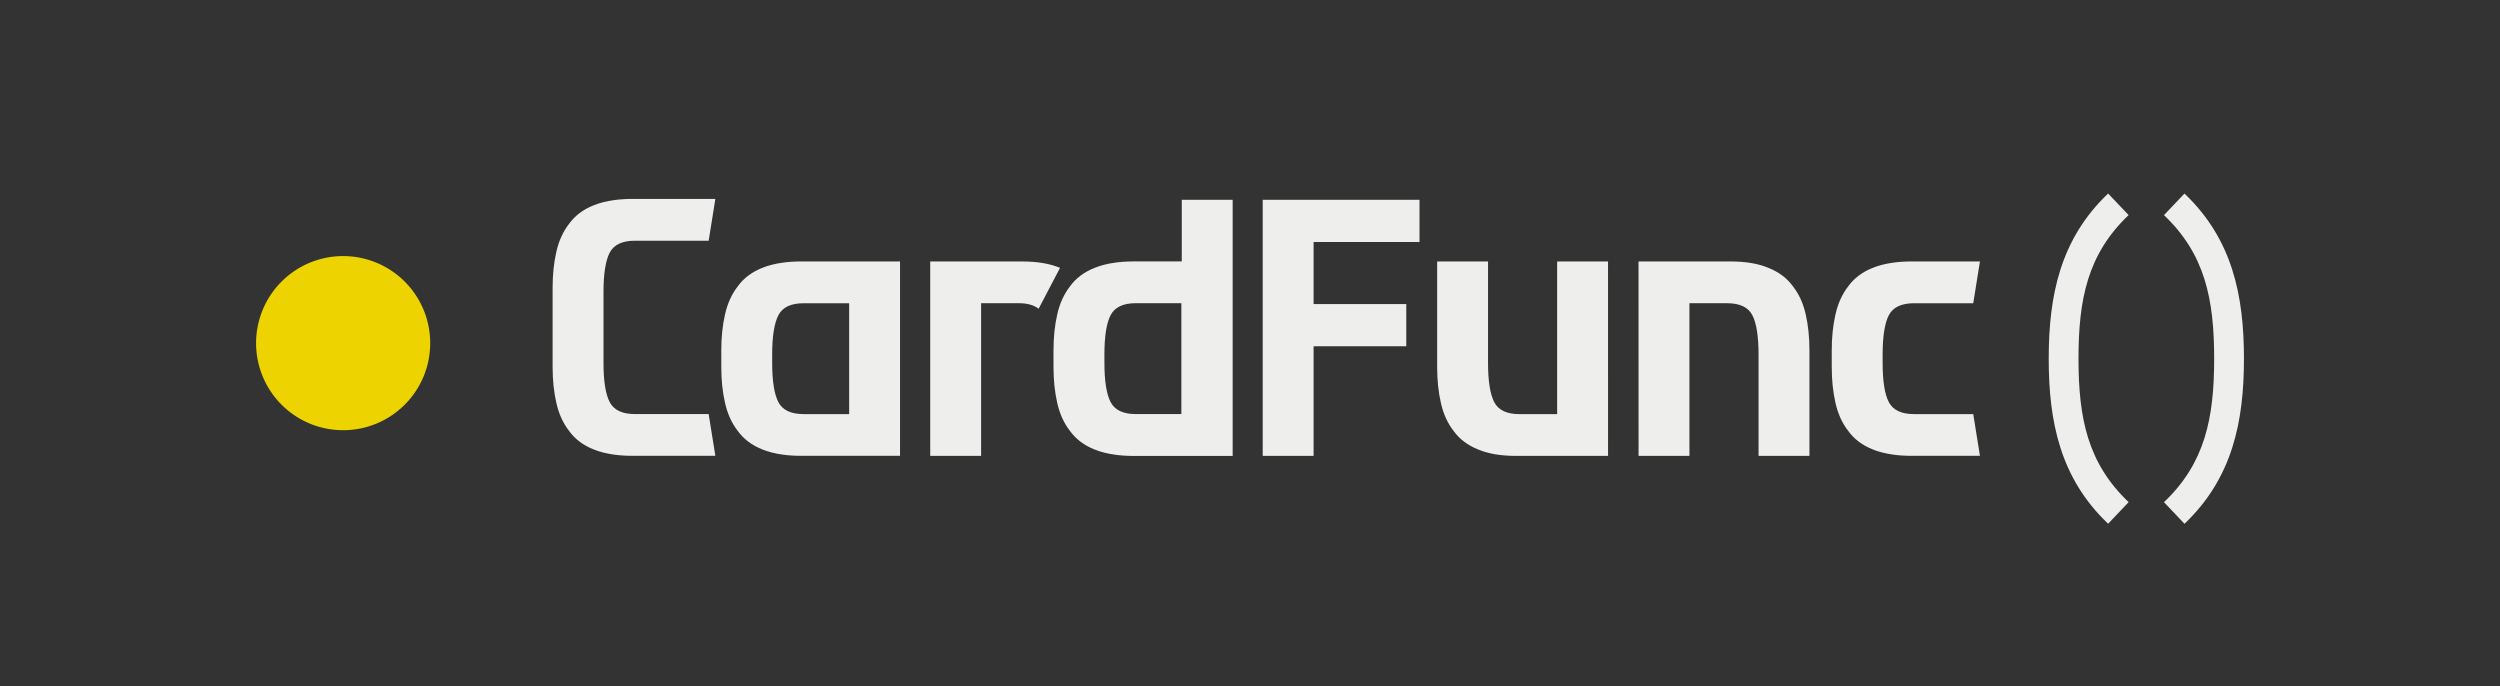 <?xml version="1.0" encoding="UTF-8" standalone="no"?>
<svg
   xmlns:dc="http://purl.org/dc/elements/1.1/"
   xmlns:cc="http://creativecommons.org/ns#"
   xmlns:rdf="http://www.w3.org/1999/02/22-rdf-syntax-ns#"
   xmlns:svg="http://www.w3.org/2000/svg"
   xmlns="http://www.w3.org/2000/svg"
   width="97.627mm"
   height="26.8mm"
   viewBox="0 0 97.627 26.8"
   version="1.1"
   id="svg864">
  <rect x="0" y="0" width="97.627" height="26.8" fill="#333333" stroke="none"/>
  <path
     id="circle4277"
     d="m 16.8,13.4 a 3.4,3.4 0 0 1 -3.4,3.4 3.4,3.4 0 0 1 -3.4,-3.4 3.4,3.4 0 0 1 3.4,-3.4 3.4,3.4 0 0 1 3.4,3.4 z"
     style="opacity:1;fill:#edd400;fill-opacity:1;fill-rule:nonzero;stroke:none;stroke-width:1.006;stroke-linecap:round;stroke-linejoin:miter;stroke-miterlimit:4;stroke-dasharray:none;stroke-dashoffset:4.8;stroke-opacity:1" />
  <path
     d="m 46.149,7.803 v 2.406 h -0.016 -1.907 v 5.32e-4 c -0.126,0 -0.245,0.006 -0.362,0.013 -0.056,0.004 -0.111,0.009 -0.165,0.015 -0.05,0.005 -0.099,0.012 -0.148,0.018 -0.149,0.021 -0.291,0.046 -0.424,0.081 -0.143,0.037 -0.281,0.079 -0.404,0.133 -0.399,0.162 -0.71,0.398 -0.936,0.71 -0.237,0.302 -0.404,0.668 -0.501,1.099 -0.097,0.42 -0.146,0.888 -0.146,1.405 v 0.646 c 0,0.517 0.049,0.985 0.146,1.405 0.097,0.431 0.264,0.797 0.501,1.099 0.226,0.312 0.538,0.549 0.936,0.711 0.124,0.053 0.261,0.096 0.404,0.133 0.133,0.034 0.275,0.059 0.424,0.08 0.049,0.006 0.097,0.013 0.148,0.018 0.054,0.006 0.109,0.011 0.165,0.015 0.117,0.007 0.236,0.014 0.362,0.014 h 1.907 0.016 1.971 0.016 V 7.803 Z m -1.794,4.038 h 1.778 v 4.329 h -1.778 c -0.495,0 -0.824,-0.156 -0.985,-0.469 -0.162,-0.312 -0.242,-0.824 -0.242,-1.535 v -0.323 c 0,-0.711 0.081,-1.223 0.242,-1.535 0.162,-0.312 0.49,-0.468 0.985,-0.468 z m -8.029,-1.631 v 7.592 H 38.313 v -5.961 h 1.472 c 0.335,0 0.591,0.073 0.774,0.216 l 0.836,-1.596 c -0.395,-0.167 -0.888,-0.25 -1.481,-0.25 z m -8.652,5.96 h -2.879 c -0.495,0 -0.824,-0.156 -0.986,-0.468 -0.162,-0.312 -0.242,-0.824 -0.242,-1.535 v -2.765 c 0,-0.711 0.081,-1.223 0.242,-1.535 C 23.971,9.556 24.3,9.4 24.795,9.4 h 2.879 l 0.261,-1.632 h -1.1 -2.169 v -5.03e-5 c -0.126,0 -0.245,0.006 -0.361,0.013 -0.056,0.004 -0.112,0.009 -0.166,0.014 -0.05,0.005 -0.099,0.012 -0.147,0.018 -0.149,0.021 -0.291,0.046 -0.424,0.08 -0.143,0.037 -0.28,0.079 -0.404,0.132 -0.398,0.162 -0.711,0.398 -0.937,0.711 -0.237,0.302 -0.404,0.668 -0.501,1.099 -0.097,0.42 -0.146,0.888 -0.146,1.405 v 3.088 c 0,0.517 0.049,0.985 0.146,1.405 0.097,0.431 0.264,0.797 0.501,1.099 0.226,0.312 0.538,0.549 0.937,0.711 0.124,0.053 0.261,0.096 0.404,0.132 0.133,0.034 0.275,0.06 0.424,0.08 0.049,0.006 0.097,0.013 0.147,0.018 0.054,0.006 0.109,0.011 0.166,0.014 0.117,0.007 0.236,0.013 0.361,0.013 h 2.169 1.1 z m 54.65,-8.612 c -1.874,1.78 -2.32,3.994 -2.32,6.448 0,2.455 0.445,4.666 2.32,6.446 l 0.801,-0.843 c -1.601,-1.521 -1.958,-3.279 -1.958,-5.604 0,-2.324 0.357,-4.085 1.958,-5.606 z m 2.982,0 -0.801,0.843 c 1.601,1.521 1.96,3.281 1.96,5.606 0,2.324 -0.359,4.083 -1.96,5.604 l 0.801,0.843 c 1.874,-1.78 2.322,-3.992 2.322,-6.446 0,-2.455 -0.447,-4.668 -2.322,-6.448 z M 31.253,10.21 c -0.126,0 -0.245,0.006 -0.361,0.013 -0.056,0.004 -0.112,0.009 -0.166,0.014 -0.05,0.005 -0.099,0.012 -0.147,0.018 -0.149,0.021 -0.291,0.046 -0.424,0.08 -0.143,0.037 -0.28,0.079 -0.404,0.132 -0.399,0.162 -0.711,0.398 -0.937,0.711 -0.237,0.302 -0.404,0.668 -0.501,1.099 -0.097,0.42 -0.146,0.888 -0.146,1.405 v 0.646 c 0,0.517 0.049,0.985 0.146,1.405 0.097,0.431 0.264,0.797 0.501,1.099 0.226,0.312 0.538,0.549 0.937,0.711 0.124,0.053 0.261,0.096 0.404,0.132 0.133,0.034 0.275,0.06 0.424,0.08 0.049,0.006 0.097,0.013 0.147,0.018 0.054,0.006 0.109,0.011 0.166,0.014 0.117,0.007 0.236,0.013 0.361,0.013 h 1.907 1.987 V 10.21 H 33.16 31.253 Z m 0.129,1.632 h 1.778 v 4.329 h -1.778 c -0.495,0 -0.824,-0.156 -0.986,-0.468 -0.162,-0.312 -0.242,-0.824 -0.242,-1.535 v -0.323 c 0,-0.711 0.081,-1.223 0.242,-1.535 0.162,-0.312 0.49,-0.468 0.986,-0.468 z m 45.675,4.329 h -2.311 c -0.495,0 -0.824,-0.156 -0.986,-0.468 -0.162,-0.312 -0.242,-0.824 -0.242,-1.535 v -0.323 c 0,-0.711 0.081,-1.223 0.242,-1.535 0.162,-0.312 0.49,-0.468 0.986,-0.468 h 2.311 l 0.261,-1.632 h -1.1 -1.601 v -5e-5 c -0.126,0 -0.245,0.006 -0.361,0.013 -0.056,0.004 -0.112,0.009 -0.166,0.014 -0.05,0.005 -0.099,0.012 -0.147,0.018 -0.149,0.021 -0.291,0.046 -0.424,0.08 -0.143,0.037 -0.28,0.079 -0.404,0.132 -0.399,0.162 -0.711,0.398 -0.937,0.711 -0.237,0.302 -0.404,0.668 -0.501,1.099 -0.097,0.42 -0.146,0.888 -0.146,1.405 v 0.646 c 0,0.517 0.049,0.985 0.146,1.405 0.097,0.431 0.264,0.797 0.501,1.099 0.226,0.312 0.538,0.549 0.937,0.711 0.124,0.053 0.261,0.096 0.404,0.132 0.133,0.034 0.275,0.06 0.424,0.08 0.049,0.006 0.097,0.013 0.147,0.018 0.054,0.006 0.109,0.011 0.166,0.014 0.117,0.007 0.236,0.013 0.361,0.013 h 1.601 1.1 z m -14.261,1.632 h -3.589 c -0.603,0 -1.104,-0.086 -1.502,-0.258 C 57.307,17.383 56.995,17.146 56.768,16.834 56.532,16.532 56.365,16.166 56.268,15.735 56.171,15.315 56.122,14.847 56.122,14.33 v -4.119 h 1.987 v 3.958 c 0,0.711 0.081,1.222 0.242,1.535 0.162,0.312 0.49,0.468 0.985,0.468 h 1.472 v -5.961 h 1.987 z m 1.19,-7.593 h 3.589 c 0.603,0 1.104,0.086 1.502,0.258 0.399,0.162 0.711,0.398 0.937,0.711 0.237,0.302 0.404,0.668 0.501,1.099 0.097,0.42 0.145,0.898 0.145,1.405 v 4.119 h -1.987 v -3.958 c 0,-0.711 -0.081,-1.222 -0.242,-1.535 -0.162,-0.312 -0.49,-0.468 -0.985,-0.468 h -1.472 v 5.961 h -1.987 z M 49.31,17.803 V 7.803 h 6.123 v 1.648 h -4.136 v 2.423 h 3.619 v 1.648 h -3.619 v 4.281 z"
     style="opacity:1;fill:#eeeeec;fill-opacity:1;fill-rule:nonzero;stroke:none;stroke-width:5.676;stroke-linecap:round;stroke-linejoin:miter;stroke-miterlimit:4;stroke-dasharray:none;stroke-dashoffset:4.8;stroke-opacity:1"
     id="rect4314" />
</svg>
